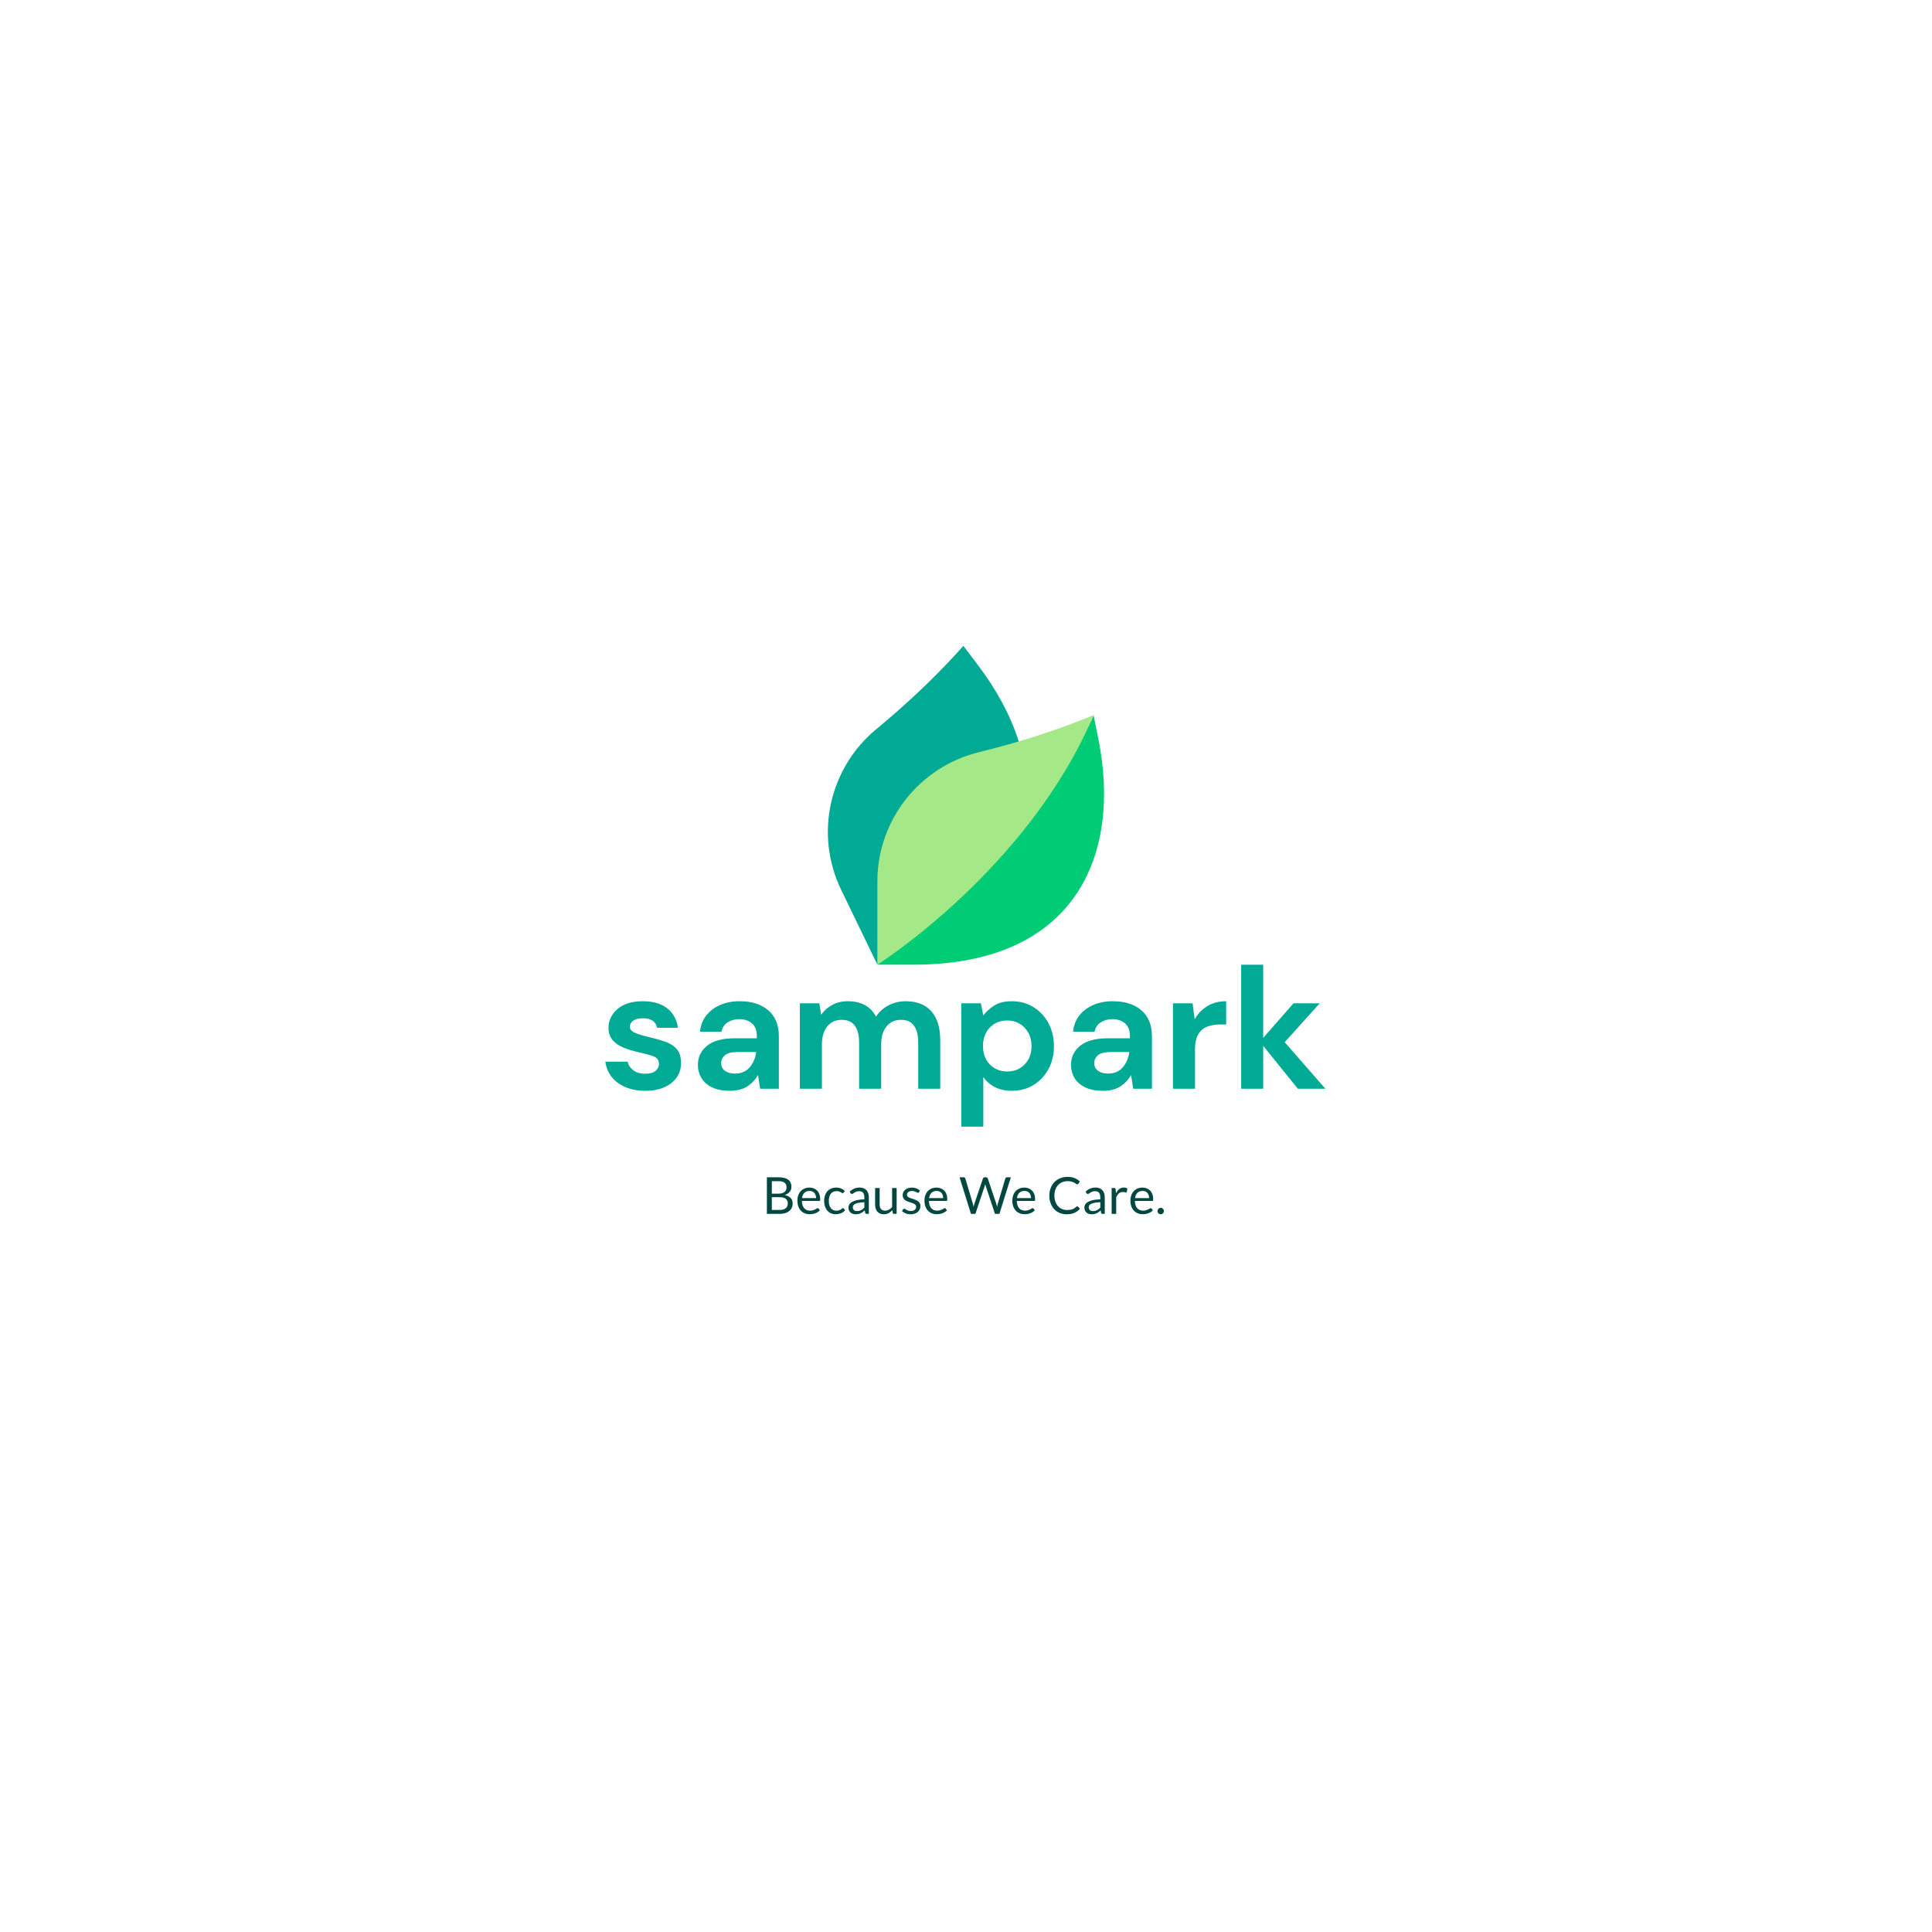 <svg xmlns="http://www.w3.org/2000/svg" width="512" height="512" viewBox="0 0 512 512" style="overflow:visible" data-bbox="160.47539418788438 171.17110891267657 190.7222287035911 150.62437398349493"><rect width="512" height="512" x="0" y="0" fill="#FFF" data-uid="o_f5i443a2e_4"/><path fill="#00aa95" d="M-88.608 0.58L-88.608 0.58Q-91.778 0.58 -94.178-0.46Q-96.578-1.49 -98.018-3.31Q-99.458-5.14 -99.748-7.54L-99.748-7.54L-93.548-7.54Q-93.268-6.14 -91.988-5.16Q-90.718-4.18 -88.708-4.18L-88.708-4.18Q-86.688-4.18 -85.748-4.99Q-84.818-5.81 -84.818-6.86L-84.818-6.86Q-84.818-8.4 -86.158-8.95Q-87.508-9.5 -89.908-10.03L-89.908-10.03Q-91.438-10.37 -93.028-10.85Q-94.608-11.33 -95.928-12.07Q-97.248-12.82 -98.068-13.99Q-98.878-15.17 -98.878-16.9L-98.878-16.9Q-98.878-20.06 -96.358-22.22Q-93.838-24.38 -89.278-24.38L-89.278-24.38Q-85.058-24.38 -82.538-22.42Q-80.018-20.45 -79.538-16.99L-79.538-16.99L-85.348-16.99Q-85.868-19.63 -89.328-19.63L-89.328-19.63Q-91.058-19.63 -91.988-18.96Q-92.928-18.29 -92.928-17.28L-92.928-17.28Q-92.928-16.22 -91.538-15.6Q-90.148-14.98 -87.838-14.45L-87.838-14.45Q-85.348-13.87 -83.258-13.18Q-81.168-12.48 -79.918-11.11Q-78.668-9.74 -78.668-7.2L-78.668-7.2Q-78.628-4.99 -79.828-3.22Q-81.028-1.44 -83.278-0.43Q-85.538 0.58 -88.608 0.58ZM-65.038 0.58L-65.038 0.58Q-68.108 0.58 -70.078-0.41Q-72.048-1.39 -73.008-3.02Q-73.968-4.66 -73.968-6.62L-73.968-6.62Q-73.968-9.94 -71.378-12Q-68.788-14.06 -63.598-14.06L-63.598-14.06L-57.548-14.06L-57.548-14.64Q-57.548-17.09 -58.948-18.24Q-60.338-19.39 -62.398-19.39L-62.398-19.39Q-64.268-19.39 -65.668-18.5Q-67.058-17.62 -67.388-15.89L-67.388-15.89L-73.388-15.89Q-73.148-18.48 -71.638-20.4Q-70.128-22.32 -67.728-23.35Q-65.328-24.38 -62.348-24.38L-62.348-24.38Q-57.268-24.38 -54.338-21.84Q-51.408-19.3 -51.408-14.64L-51.408-14.64L-51.408 0L-56.638 0L-57.218-3.84Q-58.268-1.92 -60.168-0.67Q-62.068 0.58 -65.038 0.58ZM-63.648-4.22L-63.648-4.22Q-61.008-4.22 -59.548-5.95Q-58.078-7.68 -57.698-10.22L-57.698-10.22L-62.928-10.22Q-65.378-10.22 -66.428-9.34Q-67.488-8.45 -67.488-7.15L-67.488-7.15Q-67.488-5.76 -66.428-4.99Q-65.378-4.22 -63.648-4.22ZM-39.412 0L-45.552 0L-45.552-23.81L-40.132-23.81L-39.602-20.59Q-38.452-22.32 -36.552-23.35Q-34.652-24.38 -32.162-24.38L-32.162-24.38Q-26.642-24.38 -24.332-20.11L-24.332-20.11Q-23.042-22.08 -20.852-23.23Q-18.672-24.38 -16.082-24.38L-16.082-24.38Q-11.422-24.38 -8.932-21.6Q-6.432-18.82 -6.432-13.44L-6.432-13.44L-6.432 0L-12.572 0L-12.572-12.86Q-12.572-15.94 -13.752-17.57Q-14.932-19.2 -17.372-19.2L-17.372-19.2Q-19.872-19.2 -21.382-17.38Q-22.892-15.55 -22.892-12.29L-22.892-12.29L-22.892 0L-29.042 0L-29.042-12.86Q-29.042-15.94 -30.242-17.57Q-31.442-19.2 -33.932-19.2L-33.932-19.2Q-36.382-19.2 -37.892-17.38Q-39.412-15.55 -39.412-12.29L-39.412-12.29L-39.412 0ZM 5.564 10.56L-0.576 10.56L-0.576-23.81L 4.894-23.81L 5.564-20.4Q 6.724-21.98 8.614-23.18Q 10.514-24.38 13.534-24.38L 13.534-24.38Q 16.894-24.38 19.534-22.75Q 22.174-21.12 23.714-18.29Q 25.244-15.46 25.244-11.86L 25.244-11.86Q 25.244-8.26 23.714-5.45Q 22.174-2.64 19.534-1.03Q 16.894 0.58 13.534 0.58L 13.534 0.58Q 10.844 0.58 8.834-0.43Q 6.814-1.44 5.564-3.26L 5.564-3.26L 5.564 10.56ZM 12.244-4.8L 12.244-4.8Q 15.164-4.8 17.084-6.77Q 19.004-8.74 19.004-11.86L 19.004-11.86Q 19.004-14.98 17.084-16.99Q 15.164-19.01 12.244-19.01L 12.244-19.01Q 9.264-19.01 7.364-17.02Q 5.474-15.02 5.474-11.9L 5.474-11.9Q 5.474-8.78 7.364-6.79Q 9.264-4.8 12.244-4.8ZM 38.93 0.58L 38.93 0.58Q 35.86 0.58 33.89-0.41Q 31.92-1.39 30.96-3.02Q 30-4.66 30-6.62L 30-6.62Q 30-9.94 32.59-12Q 35.18-14.06 40.37-14.06L 40.37-14.06L 46.42-14.06L 46.42-14.64Q 46.42-17.09 45.02-18.24Q 43.63-19.39 41.57-19.39L 41.57-19.39Q 39.7-19.39 38.3-18.5Q 36.91-17.62 36.58-15.89L 36.58-15.89L 30.58-15.89Q 30.82-18.48 32.33-20.4Q 33.84-22.32 36.24-23.35Q 38.64-24.38 41.62-24.38L 41.62-24.38Q 46.7-24.38 49.63-21.84Q 52.56-19.3 52.56-14.64L 52.56-14.64L 52.56 0L 47.33 0L 46.75-3.84Q 45.7-1.92 43.8-0.67Q 41.9 0.58 38.93 0.58ZM 40.32-4.22L 40.32-4.22Q 42.96-4.22 44.42-5.95Q 45.89-7.68 46.27-10.22L 46.27-10.22L 41.04-10.22Q 38.59-10.22 37.54-9.34Q 36.48-8.45 36.48-7.15L 36.48-7.15Q 36.48-5.76 37.54-4.99Q 38.59-4.22 40.32-4.22ZM 64.556 0L 58.416 0L 58.416-23.81L 63.886-23.81L 64.466-19.34Q 65.756-21.65 67.996-23.02Q 70.226-24.38 73.246-24.38L 73.246-24.38L 73.246-17.9L 71.516-17.9Q 69.506-17.9 67.916-17.28Q 66.336-16.66 65.446-15.12Q 64.556-13.58 64.556-10.85L 64.556-10.85L 64.556 0ZM 83.564 0L 77.424 0L 77.424-34.56L 83.564-34.56L 83.564-14.16L 92.014-23.81L 99.314-23.81L 89.564-12.96L 100.894 0L 93.214 0L 83.564-11.95L 83.564 0Z" data-uid="o_f5i443a2e_5" font-family="DM Sans" font-scale="contain" font-size="48" font-style="normal" font-weight="700" offset=".5" space="preserve" text="sampark" text-anchor="middle" transform="matrix(0.951, 0, 0, 0.951, 255.292, 288.522)"/><path fill="#024840" d="M-173.332 0L-185.492 0L-185.492-34.39L-174.532-34.39Q-171.362-34.39 -169.072-33.77Q-166.772-33.14 -165.302-31.99Q-163.822-30.84 -163.112-29.17Q-162.412-27.5 -162.412-25.42L-162.412-25.42Q-162.412-24.14 -162.802-22.97Q-163.202-21.79 -164.002-20.78Q-164.812-19.78 -166.022-18.98Q-167.232-18.19 -168.862-17.69L-168.862-17.69Q-165.092-16.94 -163.172-14.98Q-161.252-13.01 -161.252-9.79L-161.252-9.79Q-161.252-7.61 -162.062-5.81Q-162.862-4.01 -164.412-2.71Q-165.962-1.42 -168.202-0.71Q-170.452 0 -173.332 0L-173.332 0ZM-173.422-15.67L-180.842-15.67L-180.842-3.7L-173.402-3.7Q-171.412-3.7 -169.982-4.15Q-168.552-4.61 -167.632-5.44Q-166.702-6.26 -166.272-7.4Q-165.842-8.54 -165.842-9.91L-165.842-9.91Q-165.842-12.58 -167.722-14.12Q-169.612-15.67 -173.422-15.67L-173.422-15.67ZM-180.842-30.72L-180.842-18.98L-174.692-18.98Q-172.732-18.98 -171.292-19.42Q-169.852-19.85 -168.902-20.62Q-167.952-21.38 -167.492-22.48Q-167.042-23.57 -167.042-24.86L-167.042-24.86Q-167.042-27.89 -168.862-29.3Q-170.692-30.72 -174.532-30.72L-174.532-30.72L-180.842-30.72ZM-145.486-24.7L-145.486-24.7Q-143.306-24.7 -141.456-23.96Q-139.606-23.23 -138.266-21.85Q-136.916-20.47 -136.166-18.44Q-135.406-16.42 -135.406-13.82L-135.406-13.82Q-135.406-12.82 -135.626-12.48Q-135.836-12.14 -136.436-12.14L-136.436-12.14L-152.616-12.14Q-152.566-9.84 -151.996-8.14Q-151.416-6.43 -150.406-5.29Q-149.396-4.15 -148.006-3.59Q-146.616-3.02 -144.886-3.02L-144.886-3.02Q-143.276-3.02 -142.116-3.4Q-140.956-3.77 -140.116-4.2Q-139.276-4.63 -138.706-5Q-138.146-5.38 -137.736-5.38L-137.736-5.38Q-137.206-5.38 -136.916-4.97L-136.916-4.97L-135.716-3.41Q-136.516-2.45 -137.616-1.74Q-138.716-1.03 -139.976-0.58Q-141.236-0.12 -142.586 0.11Q-143.926 0.34 -145.246 0.34L-145.246 0.34Q-147.766 0.34 -149.896-0.52Q-152.016-1.37 -153.566-3.01Q-155.116-4.66 -155.976-7.08Q-156.836-9.5 -156.836-12.65L-156.836-12.65Q-156.836-15.19 -156.056-17.4Q-155.276-19.61 -153.816-21.23Q-152.356-22.85 -150.236-23.77Q-148.126-24.7 -145.486-24.7ZM-145.396-21.55L-145.396-21.55Q-148.486-21.55 -150.266-19.76Q-152.036-17.98 -152.476-14.81L-152.476-14.81L-139.246-14.81Q-139.246-16.3 -139.656-17.53Q-140.066-18.77 -140.856-19.67Q-141.646-20.57 -142.786-21.06Q-143.926-21.55 -145.396-21.55ZM-112.244-21.53L-113.374-19.99Q-113.564-19.73 -113.764-19.58Q-113.954-19.44 -114.314-19.44L-114.314-19.44Q-114.674-19.44 -115.094-19.74Q-115.514-20.04 -116.164-20.4Q-116.804-20.76 -117.734-21.06Q-118.654-21.36 -120.004-21.36L-120.004-21.36Q-121.774-21.36 -123.144-20.72Q-124.514-20.09 -125.434-18.89Q-126.364-17.69 -126.824-15.98Q-127.294-14.28 -127.294-12.17L-127.294-12.17Q-127.294-9.96 -126.794-8.24Q-126.284-6.53 -125.374-5.36Q-124.464-4.2 -123.154-3.59Q-121.844-2.98 -120.214-2.98L-120.214-2.98Q-118.654-2.98 -117.644-3.35Q-116.644-3.72 -115.964-4.18Q-115.294-4.63 -114.864-5Q-114.434-5.38 -114.004-5.38L-114.004-5.38Q-113.444-5.38 -113.184-4.97L-113.184-4.97L-111.984-3.41Q-113.564-1.46 -115.944-0.56Q-118.324 0.34 -120.964 0.34L-120.964 0.34Q-123.244 0.34 -125.194-0.5Q-127.154-1.34 -128.594-2.94Q-130.034-4.54 -130.864-6.86Q-131.684-9.19 -131.684-12.17L-131.684-12.17Q-131.684-14.88 -130.934-17.18Q-130.174-19.49 -128.724-21.16Q-127.274-22.82 -125.134-23.76Q-123.004-24.7 -120.244-24.7L-120.244-24.7Q-117.694-24.7 -115.724-23.87Q-113.764-23.04 -112.244-21.53L-112.244-21.53ZM-89.688-15.55L-89.688 0L-91.588 0Q-92.208 0 -92.588-0.19Q-92.978-0.38 -93.098-1.01L-93.098-1.01L-93.578-3.26Q-94.538-2.4 -95.448-1.72Q-96.358-1.03 -97.368-0.56Q-98.378-0.1 -99.518 0.14Q-100.658 0.38 -102.048 0.38L-102.048 0.38Q-103.468 0.38 -104.698-0.01Q-105.938-0.41 -106.848-1.2Q-107.758-1.99 -108.298-3.2Q-108.838-4.42 -108.838-6.07L-108.838-6.07Q-108.838-7.51 -108.048-8.84Q-107.258-10.18 -105.488-11.21Q-103.728-12.24 -100.868-12.9Q-98.018-13.56 -93.888-13.66L-93.888-13.66L-93.888-15.55Q-93.888-18.38 -95.098-19.84Q-96.308-21.29 -98.688-21.29L-98.688-21.29Q-100.248-21.29 -101.318-20.89Q-102.388-20.5 -103.168-20Q-103.948-19.51 -104.508-19.12Q-105.068-18.72 -105.628-18.72L-105.628-18.72Q-106.058-18.72 -106.378-18.95Q-106.708-19.18 -106.898-19.51L-106.898-19.51L-107.668-20.88Q-105.648-22.82 -103.318-23.78Q-100.988-24.74 -98.158-24.74L-98.158-24.74Q-96.118-24.74 -94.538-24.07Q-92.948-23.4 -91.868-22.2Q-90.788-21 -90.238-19.3Q-89.688-17.59 -89.688-15.55L-89.688-15.55ZM-100.778-2.62L-100.778-2.62Q-99.648-2.62 -98.708-2.84Q-97.778-3.07 -96.948-3.49Q-96.118-3.91 -95.368-4.51Q-94.608-5.11 -93.888-5.88L-93.888-5.88L-93.888-10.94Q-96.838-10.85 -98.908-10.48Q-100.968-10.1 -102.268-9.5Q-103.558-8.9 -104.148-8.09Q-104.738-7.27 -104.738-6.26L-104.738-6.26Q-104.738-5.3 -104.428-4.61Q-104.108-3.91 -103.588-3.47Q-103.058-3.02 -102.338-2.82Q-101.618-2.62 -100.778-2.62ZM-83.782-24.31L-79.512-24.31L-79.512-8.81Q-79.512-6.05 -78.242-4.54Q-76.972-3.02 -74.402-3.02L-74.402-3.02Q-72.532-3.02 -70.872-3.91Q-69.212-4.8 -67.822-6.38L-67.822-6.38L-67.822-24.31L-63.552-24.31L-63.552 0L-66.092 0Q-67.012 0 -67.252-0.89L-67.252-0.89L-67.582-3.5Q-69.172-1.75 -71.132-0.68Q-73.102 0.38 -75.652 0.38L-75.652 0.38Q-77.642 0.38 -79.162-0.28Q-80.692-0.94 -81.722-2.14Q-82.752-3.34 -83.272-5.04Q-83.782-6.74 -83.782-8.81L-83.782-8.81L-83.782-24.31ZM-41.644-21.86L-42.604-20.3Q-42.884-19.78 -43.484-19.78L-43.484-19.78Q-43.844-19.78 -44.304-20.04Q-44.764-20.3 -45.424-20.63Q-46.084-20.95 -46.994-21.23Q-47.904-21.5 -49.154-21.5L-49.154-21.5Q-50.234-21.5 -51.094-21.23Q-51.964-20.95 -52.574-20.47Q-53.184-19.99 -53.504-19.36Q-53.834-18.72 -53.834-17.98L-53.834-17.98Q-53.834-17.04 -53.294-16.42Q-52.754-15.79 -51.864-15.34Q-50.974-14.88 -49.844-14.53Q-48.724-14.18 -47.534-13.79Q-46.344-13.39 -45.214-12.91Q-44.084-12.43 -43.204-11.71Q-42.314-10.99 -41.774-9.95Q-41.234-8.9 -41.234-7.44L-41.234-7.44Q-41.234-5.76 -41.834-4.33Q-42.434-2.9 -43.604-1.86Q-44.784-0.82 -46.484-0.22Q-48.194 0.38 -50.424 0.38L-50.424 0.38Q-52.964 0.38 -55.034-0.44Q-57.094-1.27 -58.534-2.57L-58.534-2.57L-57.524-4.2Q-57.334-4.51 -57.074-4.68Q-56.804-4.85 -56.374-4.85L-56.374-4.85Q-55.944-4.85 -55.464-4.51Q-54.984-4.18 -54.304-3.77Q-53.614-3.36 -52.644-3.02Q-51.674-2.69 -50.204-2.69L-50.204-2.69Q-48.964-2.69 -48.024-3.01Q-47.084-3.34 -46.464-3.89Q-45.844-4.44 -45.544-5.16Q-45.244-5.88 -45.244-6.7L-45.244-6.7Q-45.244-7.7 -45.784-8.36Q-46.324-9.02 -47.204-9.49Q-48.094-9.96 -49.234-10.31Q-50.374-10.66 -51.564-11.04Q-52.754-11.42 -53.894-11.92Q-55.034-12.41 -55.924-13.15Q-56.804-13.9 -57.344-14.99Q-57.884-16.08 -57.884-17.64L-57.884-17.64Q-57.884-19.03 -57.314-20.32Q-56.734-21.6 -55.634-22.57Q-54.524-23.54 -52.924-24.12Q-51.314-24.7 -49.244-24.7L-49.244-24.7Q-46.844-24.7 -44.944-23.94Q-43.034-23.18 -41.644-21.86L-41.644-21.86ZM-26.062-24.7L-26.062-24.7Q-23.882-24.7 -22.032-23.96Q-20.182-23.23 -18.842-21.85Q-17.492-20.47 -16.742-18.44Q-15.982-16.42 -15.982-13.82L-15.982-13.82Q-15.982-12.82 -16.202-12.48Q-16.412-12.14 -17.012-12.14L-17.012-12.14L-33.192-12.14Q-33.142-9.84 -32.572-8.14Q-31.992-6.43 -30.982-5.29Q-29.972-4.15 -28.582-3.59Q-27.192-3.02 -25.462-3.02L-25.462-3.02Q-23.852-3.02 -22.692-3.4Q-21.532-3.77 -20.692-4.2Q-19.852-4.63 -19.282-5Q-18.722-5.38 -18.312-5.38L-18.312-5.38Q-17.782-5.38 -17.492-4.97L-17.492-4.97L-16.292-3.41Q-17.092-2.45 -18.192-1.74Q-19.292-1.03 -20.552-0.58Q-21.812-0.12 -23.162 0.11Q-24.502 0.34 -25.822 0.34L-25.822 0.34Q-28.342 0.34 -30.472-0.52Q-32.592-1.37 -34.142-3.01Q-35.692-4.66 -36.552-7.08Q-37.412-9.5 -37.412-12.65L-37.412-12.65Q-37.412-15.19 -36.632-17.4Q-35.852-19.61 -34.392-21.23Q-32.932-22.85 -30.812-23.77Q-28.702-24.7 -26.062-24.7ZM-25.972-21.55L-25.972-21.55Q-29.062-21.55 -30.842-19.76Q-32.612-17.98 -33.052-14.81L-33.052-14.81L-19.822-14.81Q-19.822-16.3 -20.232-17.53Q-20.642-18.77 -21.432-19.67Q-22.222-20.57 -23.362-21.06Q-24.502-21.55 -25.972-21.55ZM 6.284 0L-4.436-34.39L-0.576-34.39Q 0.044-34.39 0.454-34.08Q 0.864-33.77 1.004-33.29L 1.004-33.29L 8.114-9.38Q 8.304-8.74 8.464-7.99Q 8.614-7.25 8.764-6.43L 8.764-6.43Q 8.924-7.25 9.094-8Q 9.264-8.76 9.484-9.38L 9.484-9.38L 17.564-33.29Q 17.714-33.7 18.134-34.04Q 18.554-34.39 19.154-34.39L 19.154-34.39L 20.494-34.39Q 21.124-34.39 21.514-34.08Q 21.914-33.77 22.084-33.29L 22.084-33.29L 30.124-9.38Q 30.554-8.14 30.884-6.53L 30.884-6.53Q 31.034-7.32 31.154-8.04Q 31.274-8.76 31.464-9.38L 31.464-9.38L 38.594-33.29Q 38.714-33.72 39.134-34.06Q 39.554-34.39 40.154-34.39L 40.154-34.39L 43.774-34.39L 33.044 0L 28.874 0L 20.164-26.23Q 19.894-26.98 19.684-27.96L 19.684-27.96Q 19.564-27.48 19.454-27.04Q 19.344-26.59 19.224-26.23L 19.224-26.23L 10.464 0L 6.284 0ZM 56.498-24.7L 56.498-24.7Q 58.678-24.7 60.528-23.96Q 62.378-23.23 63.718-21.85Q 65.068-20.47 65.818-18.44Q 66.578-16.42 66.578-13.82L 66.578-13.82Q 66.578-12.82 66.358-12.48Q 66.148-12.14 65.548-12.14L 65.548-12.14L 49.368-12.14Q 49.418-9.84 49.988-8.14Q 50.568-6.43 51.578-5.29Q 52.588-4.15 53.978-3.59Q 55.368-3.02 57.098-3.02L 57.098-3.02Q 58.708-3.02 59.868-3.4Q 61.028-3.77 61.868-4.2Q 62.708-4.63 63.278-5Q 63.838-5.38 64.248-5.38L 64.248-5.38Q 64.778-5.38 65.068-4.97L 65.068-4.97L 66.268-3.41Q 65.468-2.45 64.368-1.74Q 63.268-1.03 62.008-0.58Q 60.748-0.12 59.398 0.11Q 58.058 0.34 56.738 0.34L 56.738 0.34Q 54.218 0.34 52.088-0.52Q 49.968-1.37 48.418-3.01Q 46.868-4.66 46.008-7.08Q 45.148-9.5 45.148-12.65L 45.148-12.65Q 45.148-15.19 45.928-17.4Q 46.708-19.61 48.168-21.23Q 49.628-22.85 51.748-23.77Q 53.858-24.7 56.498-24.7ZM 56.588-21.55L 56.588-21.55Q 53.498-21.55 51.718-19.76Q 49.948-17.98 49.508-14.81L 49.508-14.81L 62.738-14.81Q 62.738-16.3 62.328-17.53Q 61.918-18.77 61.128-19.67Q 60.338-20.57 59.198-21.06Q 58.058-21.55 56.588-21.55ZM 106.204-7.1L 106.204-7.1Q 106.584-7.1 106.894-6.79L 106.894-6.79L 108.724-4.8Q 106.604-2.35 103.594-0.98Q 100.584 0.38 96.334 0.38L 96.334 0.38Q 92.614 0.38 89.594-0.9Q 86.564-2.18 84.434-4.5Q 82.294-6.82 81.124-10.06Q 79.944-13.3 79.944-17.18L 79.944-17.18Q 79.944-21.07 81.204-24.31Q 82.464-27.55 84.744-29.88Q 87.024-32.21 90.204-33.49Q 93.384-34.78 97.224-34.78L 97.224-34.78Q 101.014-34.78 103.764-33.6Q 106.514-32.42 108.644-30.41L 108.644-30.41L 107.134-28.27Q 106.964-28.03 106.754-27.88Q 106.534-27.72 106.124-27.72L 106.124-27.72Q 105.814-27.72 105.464-27.95Q 105.124-28.18 104.644-28.51Q 104.164-28.85 103.514-29.23Q 102.864-29.62 101.974-29.95Q 101.084-30.29 99.914-30.52Q 98.734-30.74 97.204-30.74L 97.204-30.74Q 94.444-30.74 92.144-29.8Q 89.854-28.85 88.204-27.1Q 86.544-25.34 85.624-22.82Q 84.694-20.3 84.694-17.18L 84.694-17.18Q 84.694-13.97 85.624-11.45Q 86.544-8.93 88.144-7.19Q 89.734-5.45 91.924-4.54Q 94.104-3.62 96.624-3.62L 96.624-3.62Q 98.164-3.62 99.384-3.8Q 100.604-3.98 101.654-4.37Q 102.694-4.75 103.594-5.34Q 104.494-5.93 105.404-6.74L 105.404-6.74Q 105.814-7.1 106.204-7.1ZM 132.024-15.55L 132.024 0L 130.124 0Q 129.504 0 129.124-0.19Q 128.734-0.38 128.614-1.01L 128.614-1.01L 128.134-3.26Q 127.174-2.4 126.264-1.72Q 125.354-1.03 124.344-0.56Q 123.334-0.1 122.194 0.14Q 121.054 0.38 119.664 0.38L 119.664 0.38Q 118.244 0.38 117.014-0.01Q 115.774-0.41 114.864-1.2Q 113.954-1.99 113.414-3.2Q 112.874-4.42 112.874-6.07L 112.874-6.07Q 112.874-7.51 113.664-8.84Q 114.454-10.18 116.224-11.21Q 117.984-12.24 120.844-12.9Q 123.694-13.56 127.824-13.66L 127.824-13.66L 127.824-15.55Q 127.824-18.38 126.614-19.84Q 125.404-21.29 123.024-21.29L 123.024-21.29Q 121.464-21.29 120.394-20.89Q 119.324-20.5 118.544-20Q 117.764-19.51 117.204-19.12Q 116.644-18.72 116.084-18.72L 116.084-18.72Q 115.654-18.72 115.334-18.95Q 115.004-19.18 114.814-19.51L 114.814-19.51L 114.044-20.88Q 116.064-22.82 118.394-23.78Q 120.724-24.74 123.554-24.74L 123.554-24.74Q 125.594-24.74 127.174-24.07Q 128.764-23.4 129.844-22.2Q 130.924-21 131.474-19.3Q 132.024-17.59 132.024-15.55L 132.024-15.55ZM 120.934-2.62L 120.934-2.62Q 122.064-2.62 123.004-2.84Q 123.934-3.07 124.764-3.49Q 125.594-3.91 126.344-4.51Q 127.104-5.11 127.824-5.88L 127.824-5.88L 127.824-10.94Q 124.874-10.85 122.804-10.48Q 120.744-10.1 119.444-9.5Q 118.154-8.9 117.564-8.09Q 116.974-7.27 116.974-6.26L 116.974-6.26Q 116.974-5.3 117.284-4.61Q 117.604-3.91 118.124-3.47Q 118.654-3.02 119.374-2.82Q 120.094-2.62 120.934-2.62ZM 142.78 0L 138.5 0L 138.5-24.31L 140.95-24.31Q 141.65-24.31 141.91-24.05Q 142.18-23.78 142.27-23.14L 142.27-23.14L 142.56-19.34Q 143.81-21.89 145.64-23.32Q 147.48-24.74 149.95-24.74L 149.95-24.74Q 150.96-24.74 151.78-24.52Q 152.59-24.29 153.29-23.88L 153.29-23.88L 152.74-20.69Q 152.57-20.09 151.99-20.09L 151.99-20.09Q 151.66-20.09 150.96-20.32Q 150.26-20.54 149.02-20.54L 149.02-20.54Q 146.78-20.54 145.28-19.25Q 143.78-17.95 142.78-15.48L 142.78-15.48L 142.78 0ZM 167.474-24.7L 167.474-24.7Q 169.654-24.7 171.504-23.96Q 173.354-23.23 174.694-21.85Q 176.044-20.47 176.794-18.44Q 177.554-16.42 177.554-13.82L 177.554-13.82Q 177.554-12.82 177.334-12.48Q 177.124-12.14 176.524-12.14L 176.524-12.14L 160.344-12.14Q 160.394-9.84 160.964-8.14Q 161.544-6.43 162.554-5.29Q 163.564-4.15 164.954-3.59Q 166.344-3.02 168.074-3.02L 168.074-3.02Q 169.684-3.02 170.844-3.4Q 172.004-3.77 172.844-4.2Q 173.684-4.63 174.254-5Q 174.814-5.38 175.224-5.38L 175.224-5.38Q 175.754-5.38 176.044-4.97L 176.044-4.97L 177.244-3.41Q 176.444-2.45 175.344-1.74Q 174.244-1.03 172.984-0.58Q 171.724-0.12 170.374 0.11Q 169.034 0.34 167.714 0.34L 167.714 0.34Q 165.194 0.34 163.064-0.52Q 160.944-1.37 159.394-3.01Q 157.844-4.66 156.984-7.08Q 156.124-9.5 156.124-12.65L 156.124-12.65Q 156.124-15.19 156.904-17.4Q 157.684-19.61 159.144-21.23Q 160.604-22.85 162.724-23.77Q 164.834-24.7 167.474-24.7ZM 167.564-21.55L 167.564-21.55Q 164.474-21.55 162.694-19.76Q 160.924-17.98 160.484-14.81L 160.484-14.81L 173.714-14.81Q 173.714-16.3 173.304-17.53Q 172.894-18.77 172.104-19.67Q 171.314-20.57 170.174-21.06Q 169.034-21.55 167.564-21.55ZM 181.606-2.64L 181.606-2.64Q 181.606-3.26 181.836-3.82Q 182.066-4.37 182.456-4.78Q 182.856-5.18 183.406-5.42Q 183.956-5.66 184.586-5.66L 184.586-5.66Q 185.206-5.66 185.756-5.42Q 186.316-5.18 186.716-4.78Q 187.126-4.37 187.356-3.82Q 187.586-3.26 187.586-2.64L 187.586-2.64Q 187.586-1.99 187.356-1.45Q 187.126-0.91 186.716-0.5Q 186.316-0.1 185.756 0.13Q 185.206 0.36 184.586 0.36L 184.586 0.36Q 183.956 0.36 183.406 0.13Q 182.856-0.1 182.456-0.5Q 182.066-0.91 181.836-1.45Q 181.606-1.99 181.606-2.64Z" data-uid="o_f5i443a2e_6" font-family="Lato" font-scale="contain" font-size="48" font-style="normal" font-weight="400" offset=".5" space="preserve" text="Because We Care." text-anchor="middle" transform="matrix(0.282, 0, 0, 0.282, 255.541, 321.688)"/><g data-uid="o_f5i443a2e_7"><path fill="#00aa95" d="m113.707 512-58.132-120.208c-43.694-90.351-18.098-196.268 55.842-257.579 46.027-38.166 89.94-78.812 130.239-122.984l10.244-11.229 23.821 31.473c29.393 38.834 51.822 80.128 65.073 121.97z" data-uid="o_f5i443a2e_8" transform="matrix(0.165, 0, 0, 0.165, 213.75, 171.171) matrix(1, 0, 0, 1, 0, 0)"/><path fill="#00cc76" d="m468.766 149.938-7.743-38.704c-38.269 90.207-136.426 138.139-192.689 200.383-98.392 108.852-154.627 200.383-154.627 200.383h58.256c258.928 0 334.274-174.759 296.803-362.062z" data-uid="o_f5i443a2e_9" transform="matrix(0.165, 0, 0, 0.165, 213.75, 171.171) matrix(1, 0, 0, 1, 0, 0)"/><path fill="#a5e887" d="m461.022 111.234-14.112 5.649c-34.771 13.919-70.217 25.975-106.117 36.56v.001c-21.412 6.314-42.985 12.104-64.674 17.454-93.258 23.005-162.413 107.214-162.413 207.575v133.527c.001 0 242.122-152.806 347.316-400.766z" data-uid="o_f5i443a2e_10" transform="matrix(0.165, 0, 0, 0.165, 213.75, 171.171) matrix(1, 0, 0, 1, 0, 0)"/></g></svg>